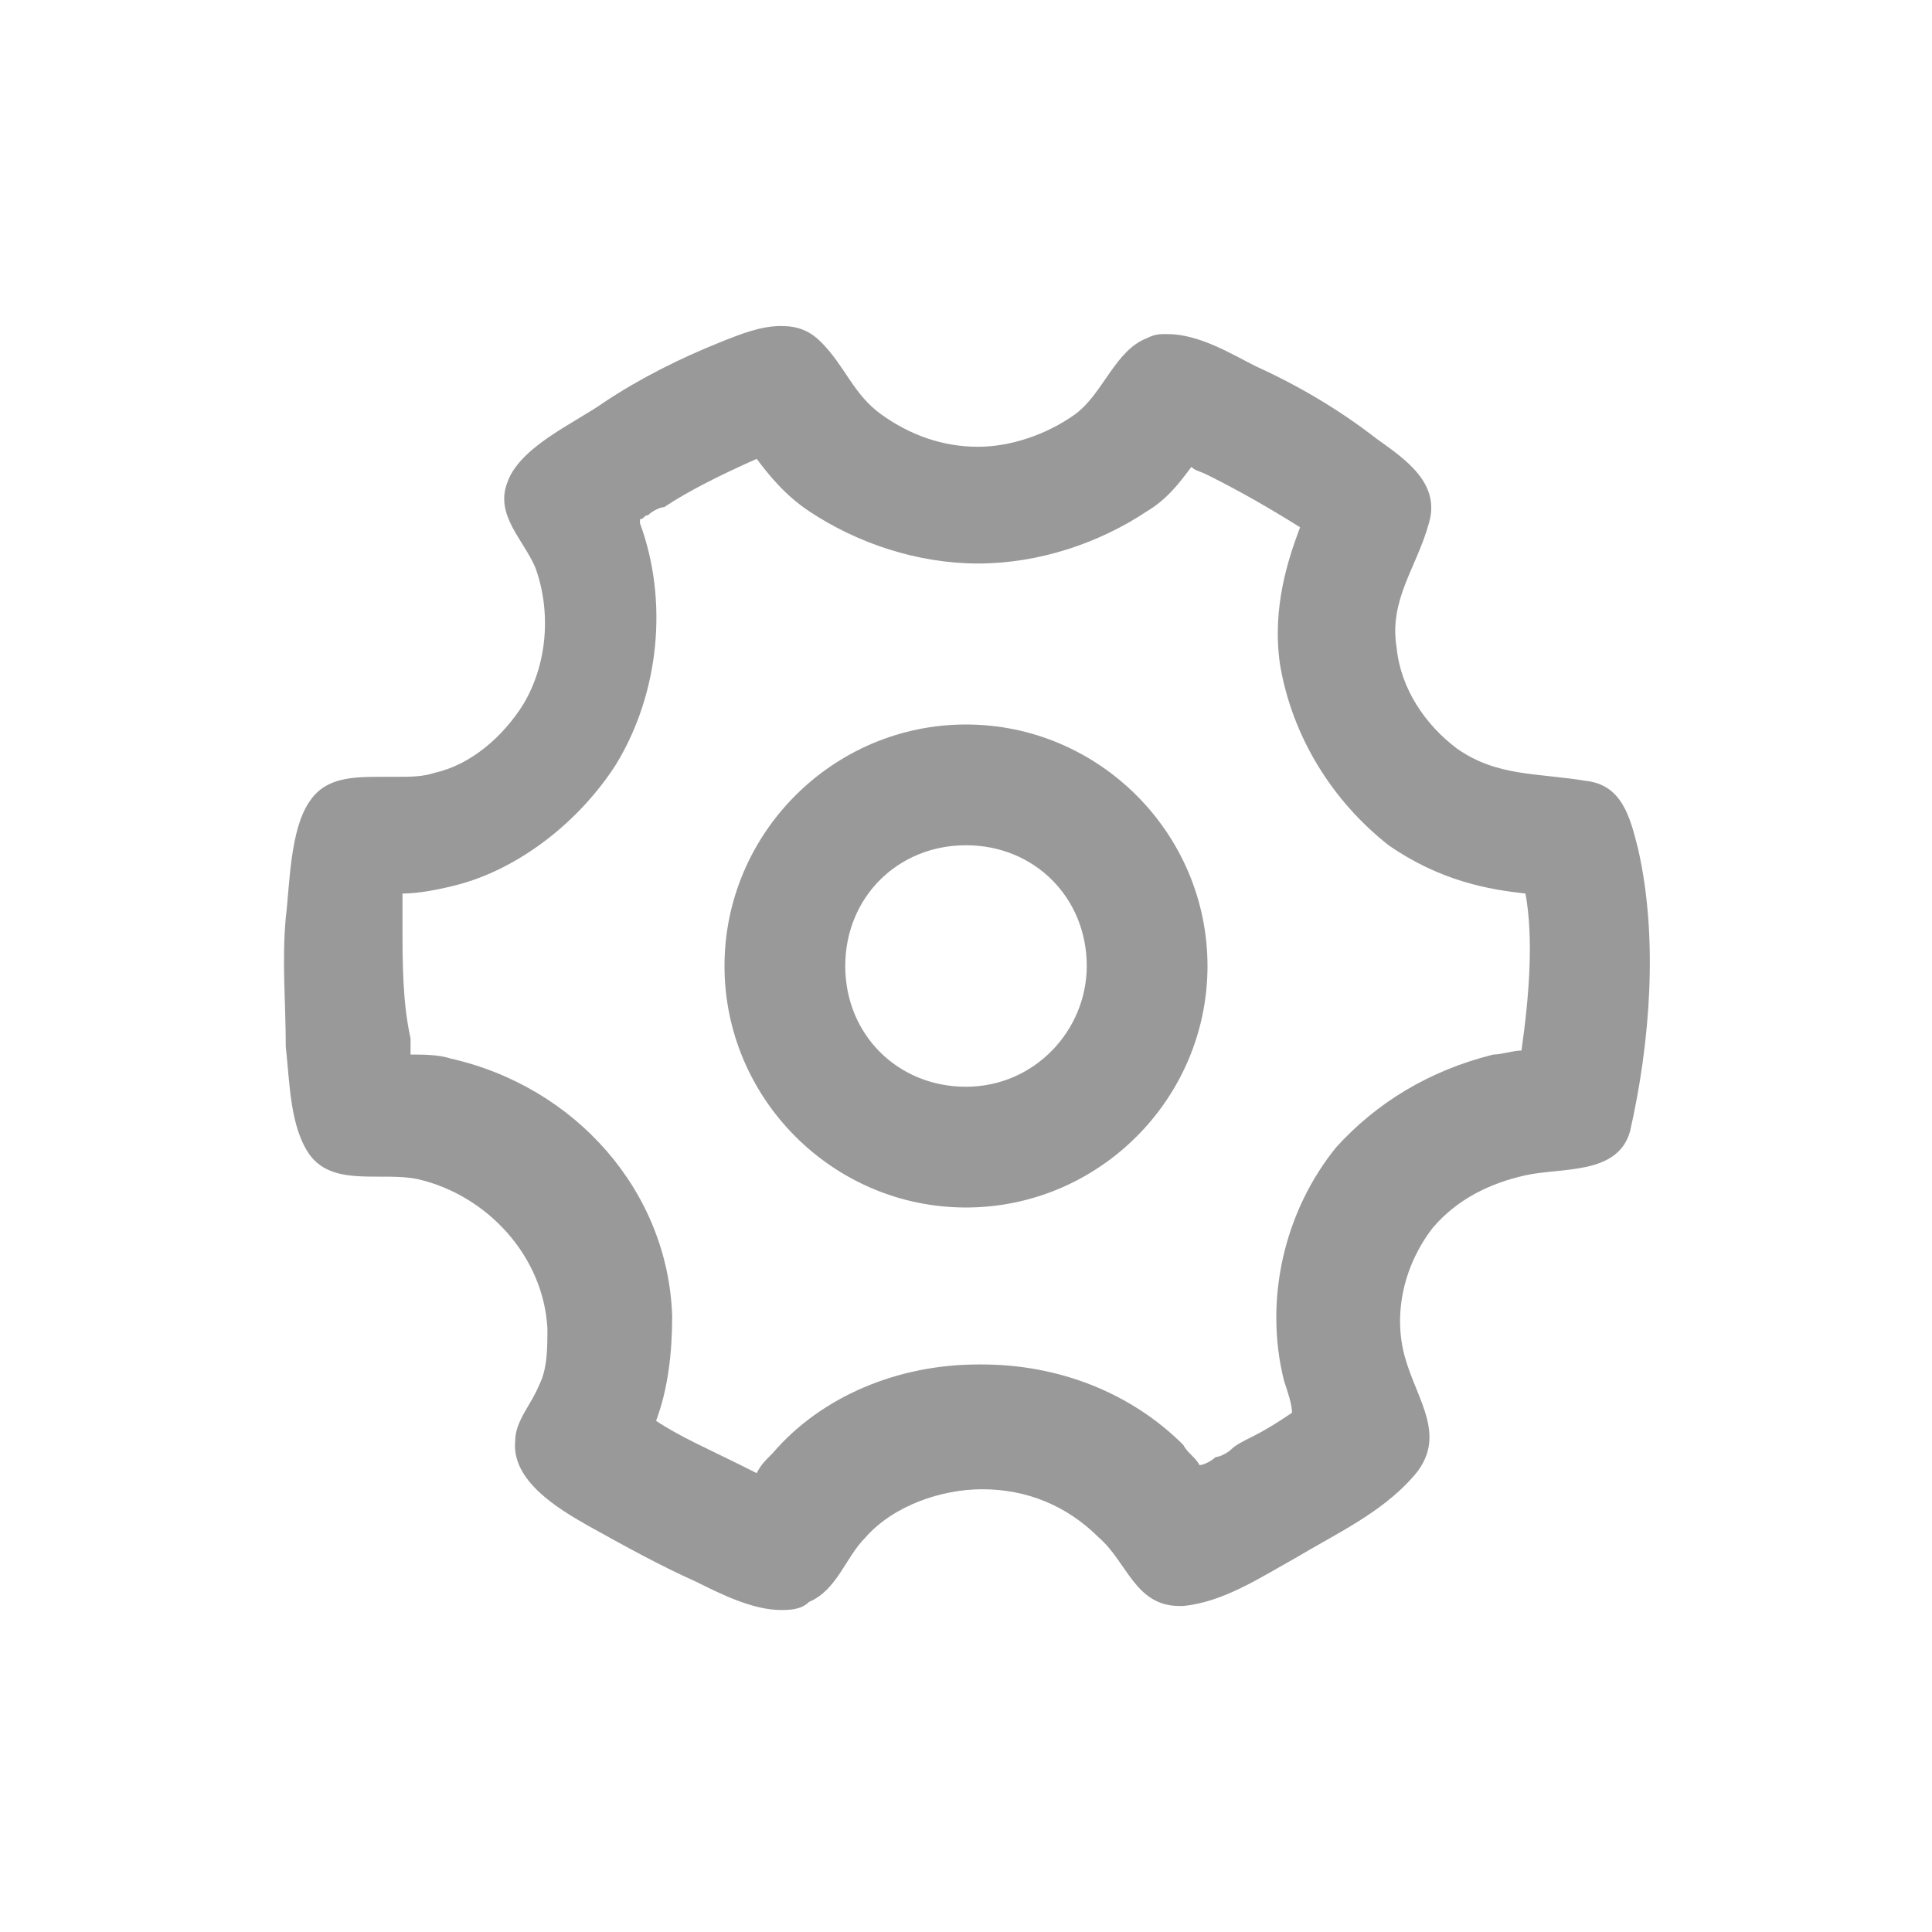 <svg xmlns="http://www.w3.org/2000/svg" xmlns:xlink="http://www.w3.org/1999/xlink" width="48" height="48" viewBox="0 0 48 48">
  <defs>
    <rect id="设置3px-a" width="48" height="48" x="0" y="0"/>
  </defs>
  <g fill="none" fill-rule="evenodd">
    <mask id="设置3px-b" fill="#fff">
      <use xlink:href="#设置3px-a"/>
    </mask>
    <path fill="#999" d="M24,18 C27.3,18 30,20.7 30,24 C30,27.3 27.3,30 24,30 C20.7,30 18,27.3 18,24 C18,20.7 20.7,18 24,18 Z M24,27 C25.7,27 27,25.6 27,24 C27,22.3 25.7,21 24,21 C22.3,21 21,22.3 21,24 C21,25.7 22.3,27 24,27 Z M40.7,21.1 C41.2,23.3 41,25.9 40.5,28.1 C40.2,29.2 38.8,29 37.9,29.2 C37,29.4 36.2,29.8 35.6,30.5 C34.9,31.4 34.6,32.6 34.9,33.7 C35.2,34.8 36,35.7 35.1,36.7 C34.3,37.6 33.2,38.1 32.2,38.7 C31.3,39.2 30.4,39.8 29.4,39.9 C29.4,39.9 29.3,39.9 29.3,39.9 C28.2,39.9 28,38.8 27.3,38.2 C26.5,37.4 25.5,37 24.4,37 C23.4,37 22.2,37.4 21.5,38.2 C21,38.7 20.8,39.5 20.1,39.8 C19.9,40 19.6,40 19.4,40 C18.7,40 17.9,39.6 17.3,39.3 C16.4,38.9 15.5,38.4 14.6,37.9 C13.9,37.5 12.7,36.8 12.8,35.8 C12.8,35.3 13.2,34.9 13.4,34.4 C13.6,34 13.6,33.5 13.6,33 C13.5,31.2 12.1,29.7 10.4,29.3 C9.5,29.1 8.3,29.5 7.7,28.7 C7.2,28 7.2,26.9 7.1,26 C7.1,24.9 7,23.9 7.1,22.8 C7.2,22 7.2,20.6 7.7,19.9 C8.1,19.3 8.8,19.3 9.5,19.3 C9.6,19.3 9.7,19.3 9.8,19.3 C10.2,19.3 10.5,19.3 10.8,19.2 C11.7,19 12.5,18.3 13,17.5 C13.6,16.5 13.7,15.2 13.3,14.1 C13,13.4 12.3,12.8 12.6,12 C12.9,11.1 14.3,10.5 15,10 C15.9,9.4 16.9,8.9 17.9,8.5 C18.4,8.3 18.9,8.1 19.4,8.1 C19.8,8.1 20.1,8.2 20.4,8.5 C21,9.1 21.2,9.8 21.9,10.3 C22.6,10.8 23.4,11.1 24.3,11.1 C25.1,11.1 26,10.8 26.7,10.3 C27.4,9.8 27.7,8.7 28.5,8.4 C28.7,8.3 28.8,8.3 29,8.3 C29.8,8.3 30.6,8.8 31.2,9.1 C32.3,9.6 33.3,10.2 34.2,10.9 C34.9,11.4 35.8,12 35.5,13 C35.2,14.1 34.5,14.9 34.7,16.1 C34.8,17.1 35.4,18 36.2,18.6 C37.2,19.3 38.2,19.2 39.4,19.4 C40.3,19.5 40.5,20.3 40.7,21.1 Z M37.8,26.1 C38,24.7 38.1,23.3 37.9,22.2 C37,22.1 35.8,21.9 34.5,21 C33.1,19.9 32.1,18.3 31.8,16.5 C31.6,15.1 32,13.9 32.3,13.1 C31.5,12.6 30.8,12.2 30,11.8 C29.8,11.7 29.7,11.7 29.6,11.6 C29.3,12 29,12.4 28.5,12.7 C27.3,13.5 25.8,14 24.3,14 C22.8,14 21.3,13.5 20.1,12.7 C19.5,12.3 19.1,11.8 18.8,11.4 C17.9,11.8 17.1,12.2 16.5,12.6 C16.4,12.6 16.2,12.7 16.1,12.8 C16,12.8 16,12.9 15.9,12.9 C15.9,12.9 15.9,13 15.9,13 C16.6,14.9 16.4,17.2 15.3,19 C14.4,20.4 12.9,21.6 11.3,22 C10.9,22.1 10.4,22.2 10,22.2 C10,22.4 10,22.5 10,22.6 L10,23 C10,23.9 10,24.9 10.2,25.8 L10.2,25.9 C10.2,26 10.2,26.1 10.2,26.2 C10.5,26.2 10.9,26.2 11.2,26.3 C14.3,27 16.6,29.6 16.7,32.7 C16.7,33.6 16.6,34.5 16.3,35.3 C16.9,35.7 17.6,36 18.4,36.4 L18.6,36.5 L18.8,36.6 C18.9,36.4 19,36.3 19.2,36.1 C20.4,34.7 22.3,33.9 24.3,33.9 C24.4,33.9 24.4,33.9 24.4,33.9 C26.3,33.9 28.1,34.6 29.4,35.9 C29.5,36.1 29.7,36.2 29.8,36.4 C29.9,36.4 30.1,36.3 30.2,36.2 C30.3,36.2 30.5,36.1 30.6,36 C30.7,35.9 30.9,35.8 31.1,35.7 C31.5,35.5 31.8,35.3 32.1,35.1 C32.1,34.9 32,34.6 31.9,34.3 C31.4,32.3 31.9,30.1 33.2,28.5 C34.2,27.4 35.5,26.6 37.1,26.2 C37.3,26.2 37.6,26.1 37.8,26.1 Z" mask="url(#设置3px-b)"/>
  </g>
</svg>
